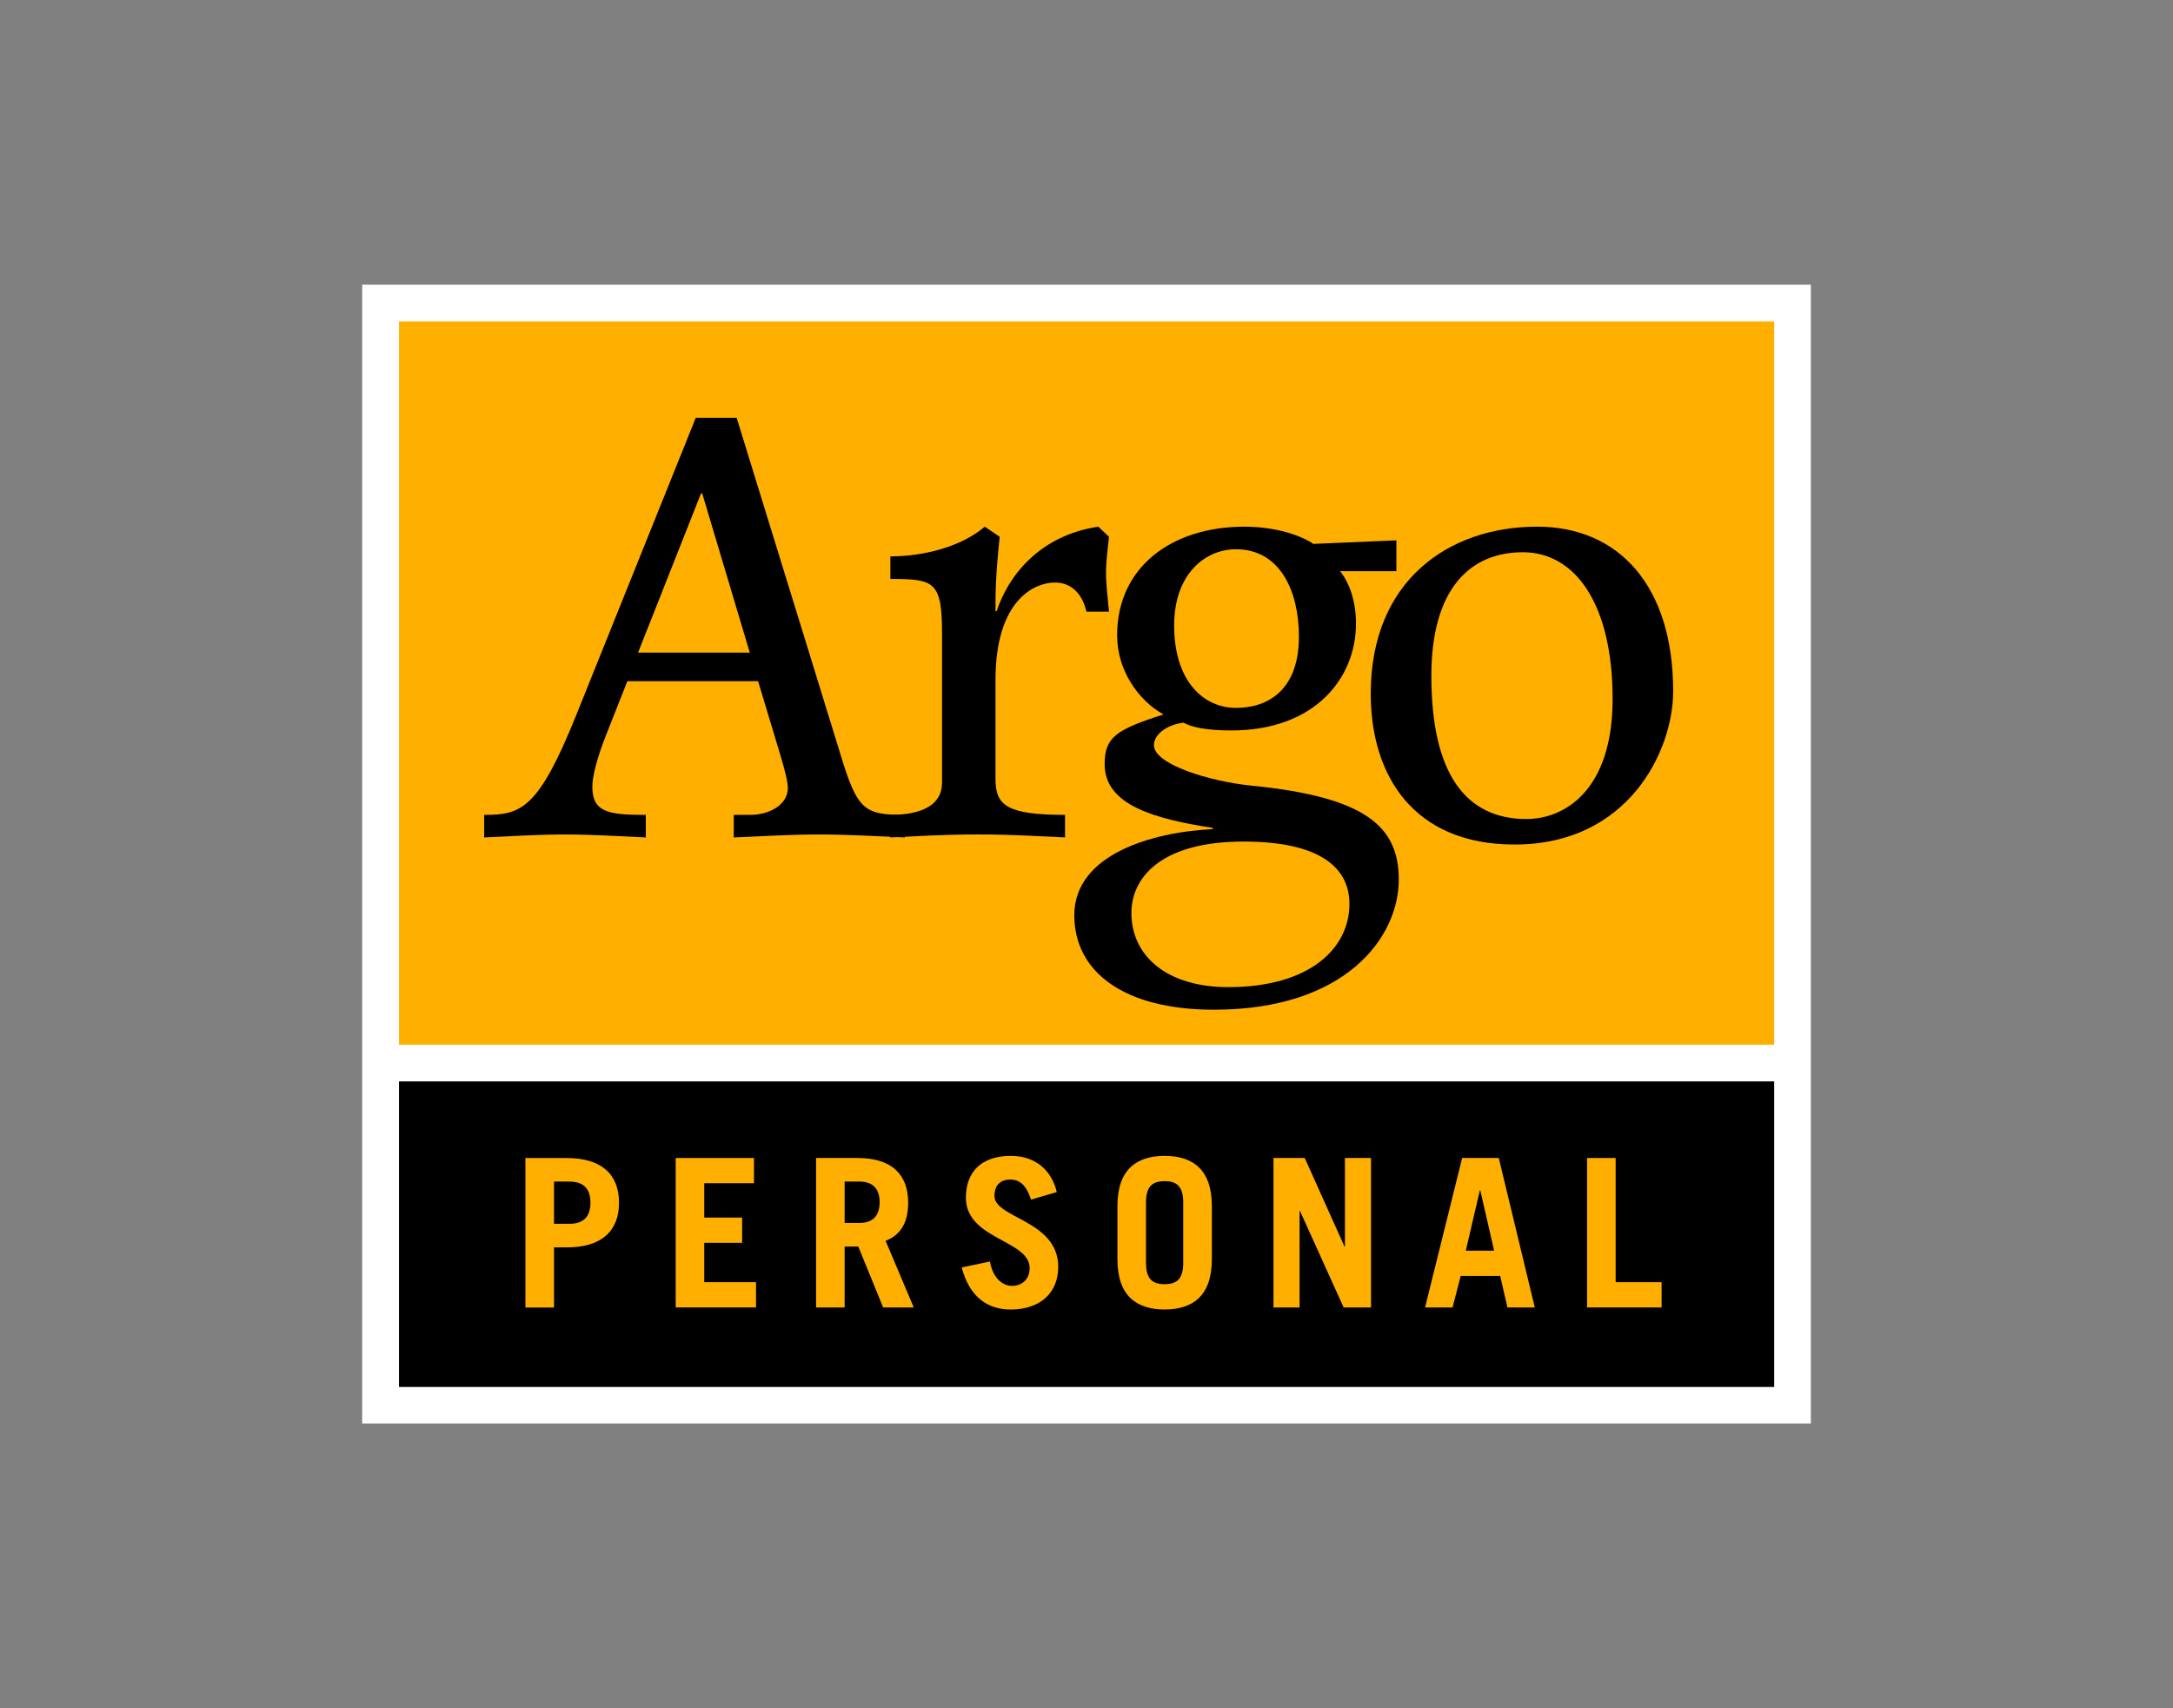 <?xml version="1.0" encoding="iso-8859-1"?>
<!-- Generator: Adobe Illustrator 16.2.0, SVG Export Plug-In . SVG Version: 6.00 Build 0)  -->
<!DOCTYPE svg
  PUBLIC '-//W3C//DTD SVG 1.1//EN'
  'http://www.w3.org/Graphics/SVG/1.1/DTD/svg11.dtd'>
<svg enable-background="new -40.001 -29.107 200 157.214" height="157.214px" id="Ebene_1" version="1.1" viewBox="-90.001 -68.41 300.0 235.821" width="200px" x="0px" xml:space="preserve" xmlns="http://www.w3.org/2000/svg" xmlns:xlink="http://www.w3.org/1999/xlink" y="0px">
	
	

	
	<rect x="-90.001" y="-68.41" width="300.0" height="235.821" fill="#808080" stroke="none"/>
	
	

	
	<g>
		
		
	
		
		<polygon animation_id="9" fill="#FFFFFF" points="-40.001,-29.107 159.999,-29.107 159.999,128.107 -40.001,128.107  "/>
		
		
	
		
		<polygon animation_id="10" fill="#FFAF00" points="-34.916,-24.035 154.937,-24.035 154.937,75.818 -34.916,75.818  "/>
		
		
	
		
		<polygon animation_id="11" points="-34.916,80.883 154.937,80.883 154.937,123.07 -34.916,123.07  "/>
		
		
	
		
		<path animation_id="0" d="M11.298,47.205c3.936-0.166,7.87-0.411,11.808-0.411s7.872,0.245,11.811,0.411V44.09c-5.655,0-6.563-0.661-8.938-8.533   L11.706-10.71h-5.66l-16.49,41.015c-5.25,13.042-7.629,13.785-12.711,13.785v3.115c3.686-0.166,7.461-0.411,11.155-0.411   c3.696,0,7.467,0.245,11.158,0.411V44.09c-5.084,0-7.382-0.333-7.382-3.859c0-1.476,0.656-4.016,1.884-7.134l2.953-7.466h18.046   l3.04,10.091c0.818,2.708,1.066,3.934,1.066,4.672c0,2.297-2.547,3.693-5.172,3.693h-2.294V47.205L11.298,47.205z M13.512,21.689   H-1.911L6.781-0.293h0.165L13.512,21.689L13.512,21.689z"/>
		
		
	
		
		<path animation_id="1" d="M40.054,39.655c0,3.118-2.873,4.432-7.131,4.432v3.115c3.768-0.165,7.131-0.41,12.05-0.41c4.925,0,8.288,0.245,12.062,0.41   v-3.115c-8.037,0-9.599-1.316-9.599-4.925V25.465c0-10.995,5.334-13.452,8.207-13.452c2.457,0,3.854,1.804,4.344,4.021h3.118   c-0.165-1.889-0.41-3.611-0.41-5.335s0.245-3.443,0.41-5.002l-1.477-1.396C53.426,5.53,49.162,11.19,47.601,15.949h-0.165   c0-2.627,0-4.679,0.575-10.252l-2.052-1.396C42.684,7.088,37.511,8.4,32.923,8.4v3.118c6.065,0,7.131,0.33,7.131,7.547V39.655   L40.054,39.655z"/>
		
		
	
		
		<path animation_id="2" d="M102.782,10.451V6.188L91.3,6.678c-1.231-0.901-4.68-2.377-9.514-2.377c-9.929,0-17.559,5.495-17.559,15.011   c0,4.757,2.868,8.938,6.396,10.91c-6.649,2.132-8.118,3.198-8.118,6.889c0,5.66,6.975,7.545,14.929,8.778v0.162   c-8.45,0.413-19.119,3.526-19.119,11.894c0,7.792,6.811,13.042,19.282,13.042c18.201,0,25.513-9.999,25.513-17.967   c0-7.296-4.52-11.395-20.264-12.959c-5.822-0.575-13.537-2.95-13.537-5.577c0-1.722,2.212-2.953,4.106-3.118   c0.983,0.576,3.035,1.068,6.563,1.068c11.565,0,17.226-7.219,17.226-14.768c0-3.44-1.151-5.988-2.207-7.219h7.789v0.005H102.782z    M89.325,19.477c0,7.302-4.184,9.841-8.695,9.841c-4.347,0-8.53-3.525-8.53-11.4c0-7.051,4.264-10.5,8.53-10.5   C86.705,7.419,89.325,13.161,89.325,19.477L89.325,19.477z M96.299,56.39c0,6.07-5.409,11.48-16.729,11.48   c-8.533,0-13.372-4.344-13.372-10.26c0-4.669,3.854-9.839,15.504-9.839C92.12,47.777,96.299,51.305,96.299,56.39L96.299,56.39z"/>
		
		
	
		
		<path animation_id="3" d="M99.24,27.349c0,11.321,5.908,20.833,19.853,20.833c15.75,0,21.9-12.961,21.9-21.159c0-14.603-7.545-22.723-18.782-22.723   C109.987,4.301,99.24,11.765,99.24,27.349L99.24,27.349z M132.632,28.092c0,12.631-6.646,16.568-11.896,16.568   c-8.37,0-13.127-6.23-13.127-19.766c0-11.898,5.25-17.063,12.637-17.063C127.462,7.829,132.632,14.966,132.632,28.092   L132.632,28.092z"/>
		
		
	
		
		<path animation_id="4" d="M-13.514,112.091v-8.29h1.742c4.859,0,7.231-2.285,7.231-6.168c0-3.884-2.372-6.171-7.231-6.171h-5.69   V112.1h3.949V112.091z M-13.514,94.713h2.112c1.942,0,2.917,0.971,2.917,2.92c0,1.941-0.976,2.912-2.917,2.912h-2.112V94.713   L-13.514,94.713z" fill="#FFAF00"/>
		
		
	
		
		<polygon animation_id="12" fill="#FFAF00" points="14.373,112.091 14.373,108.602 7.227,108.602 7.227,103.168 12.456,103.168 12.456,99.684    7.227,99.684 7.227,94.94 14.091,94.94 14.091,91.457 3.286,91.457 3.286,112.091  "/>
		
		
	
		
		<path animation_id="5" d="M36.148,112.091l-3.888-9.203c2.202-0.836,3.118-2.688,3.118-5.26c0-3.889-2.262-6.171-6.999-6.171h-5.715   v20.634h3.943v-8.405h1.887l3.428,8.405H36.148L36.148,112.091z M26.607,94.713h2.027c1.747,0,2.803,0.86,2.803,2.854   c0,2.002-1.056,2.857-2.803,2.857h-2.027V94.713L26.607,94.713z" fill="#FFAF00"/>
		
		
	
		
		<path animation_id="6" d="M55.896,96.166c-0.686-2.907-2.828-4.997-6.346-4.997c-4.084,0-6.201,2.225-6.201,5.775   c0,5.771,8.804,5.823,8.804,9.714c0,1.546-1.062,2.457-2.433,2.457c-1.169,0-2.603-0.883-3.056-3.365l-3.891,0.823   c1.061,4.059,3.551,5.803,6.749,5.803c4.141,0,6.573-2.342,6.573-5.886c0-6.458-8.803-6.69-8.803-9.799   c0-1.406,0.771-2.257,2.172-2.257c1.371,0,2.227,0.823,2.882,2.768L55.896,96.166L55.896,96.166z" fill="#FFAF00"/>
		
		
	
		
		<path animation_id="7" d="M64.271,105.455c0,5.089,2.688,6.916,6.516,6.916s6.516-1.827,6.516-6.916v-7.372   c0-5.087-2.688-6.914-6.516-6.914s-6.516,1.827-6.516,6.914V105.455L64.271,105.455z M68.214,97.567   c0-2.287,1.001-2.912,2.572-2.912c1.569,0,2.567,0.625,2.567,2.912v8.402c0,2.29-0.998,2.913-2.567,2.913   c-1.571,0-2.572-0.623-2.572-2.913V97.567L68.214,97.567z" fill="#FFAF00"/>
		
		
	
		
		<polygon animation_id="13" fill="#FFAF00" points="89.415,112.091 89.415,98.773 89.473,98.773 95.501,112.091 99.278,112.091 99.278,91.457    95.679,91.457 95.679,103.682 95.616,103.682 90.129,91.457 85.815,91.457 85.815,112.091  "/>
		
		
	
		
		<path animation_id="8" d="M114.308,95.911h0.056l1.911,8.343h-3.911L114.308,95.911L114.308,95.911z M110.537,112.091l1.121-4.347   h5.455l1.003,4.347h3.773l-4.972-20.634h-5.055l-5.12,20.634H110.537L110.537,112.091z" fill="#FFAF00"/>
		
		
	
		
		<polygon animation_id="14" fill="#FFAF00" points="139.396,112.091 139.396,108.602 133.053,108.602 133.053,91.457 129.109,91.457 129.109,112.091     "/>
		
		

	
	</g>
	
	


</svg>
